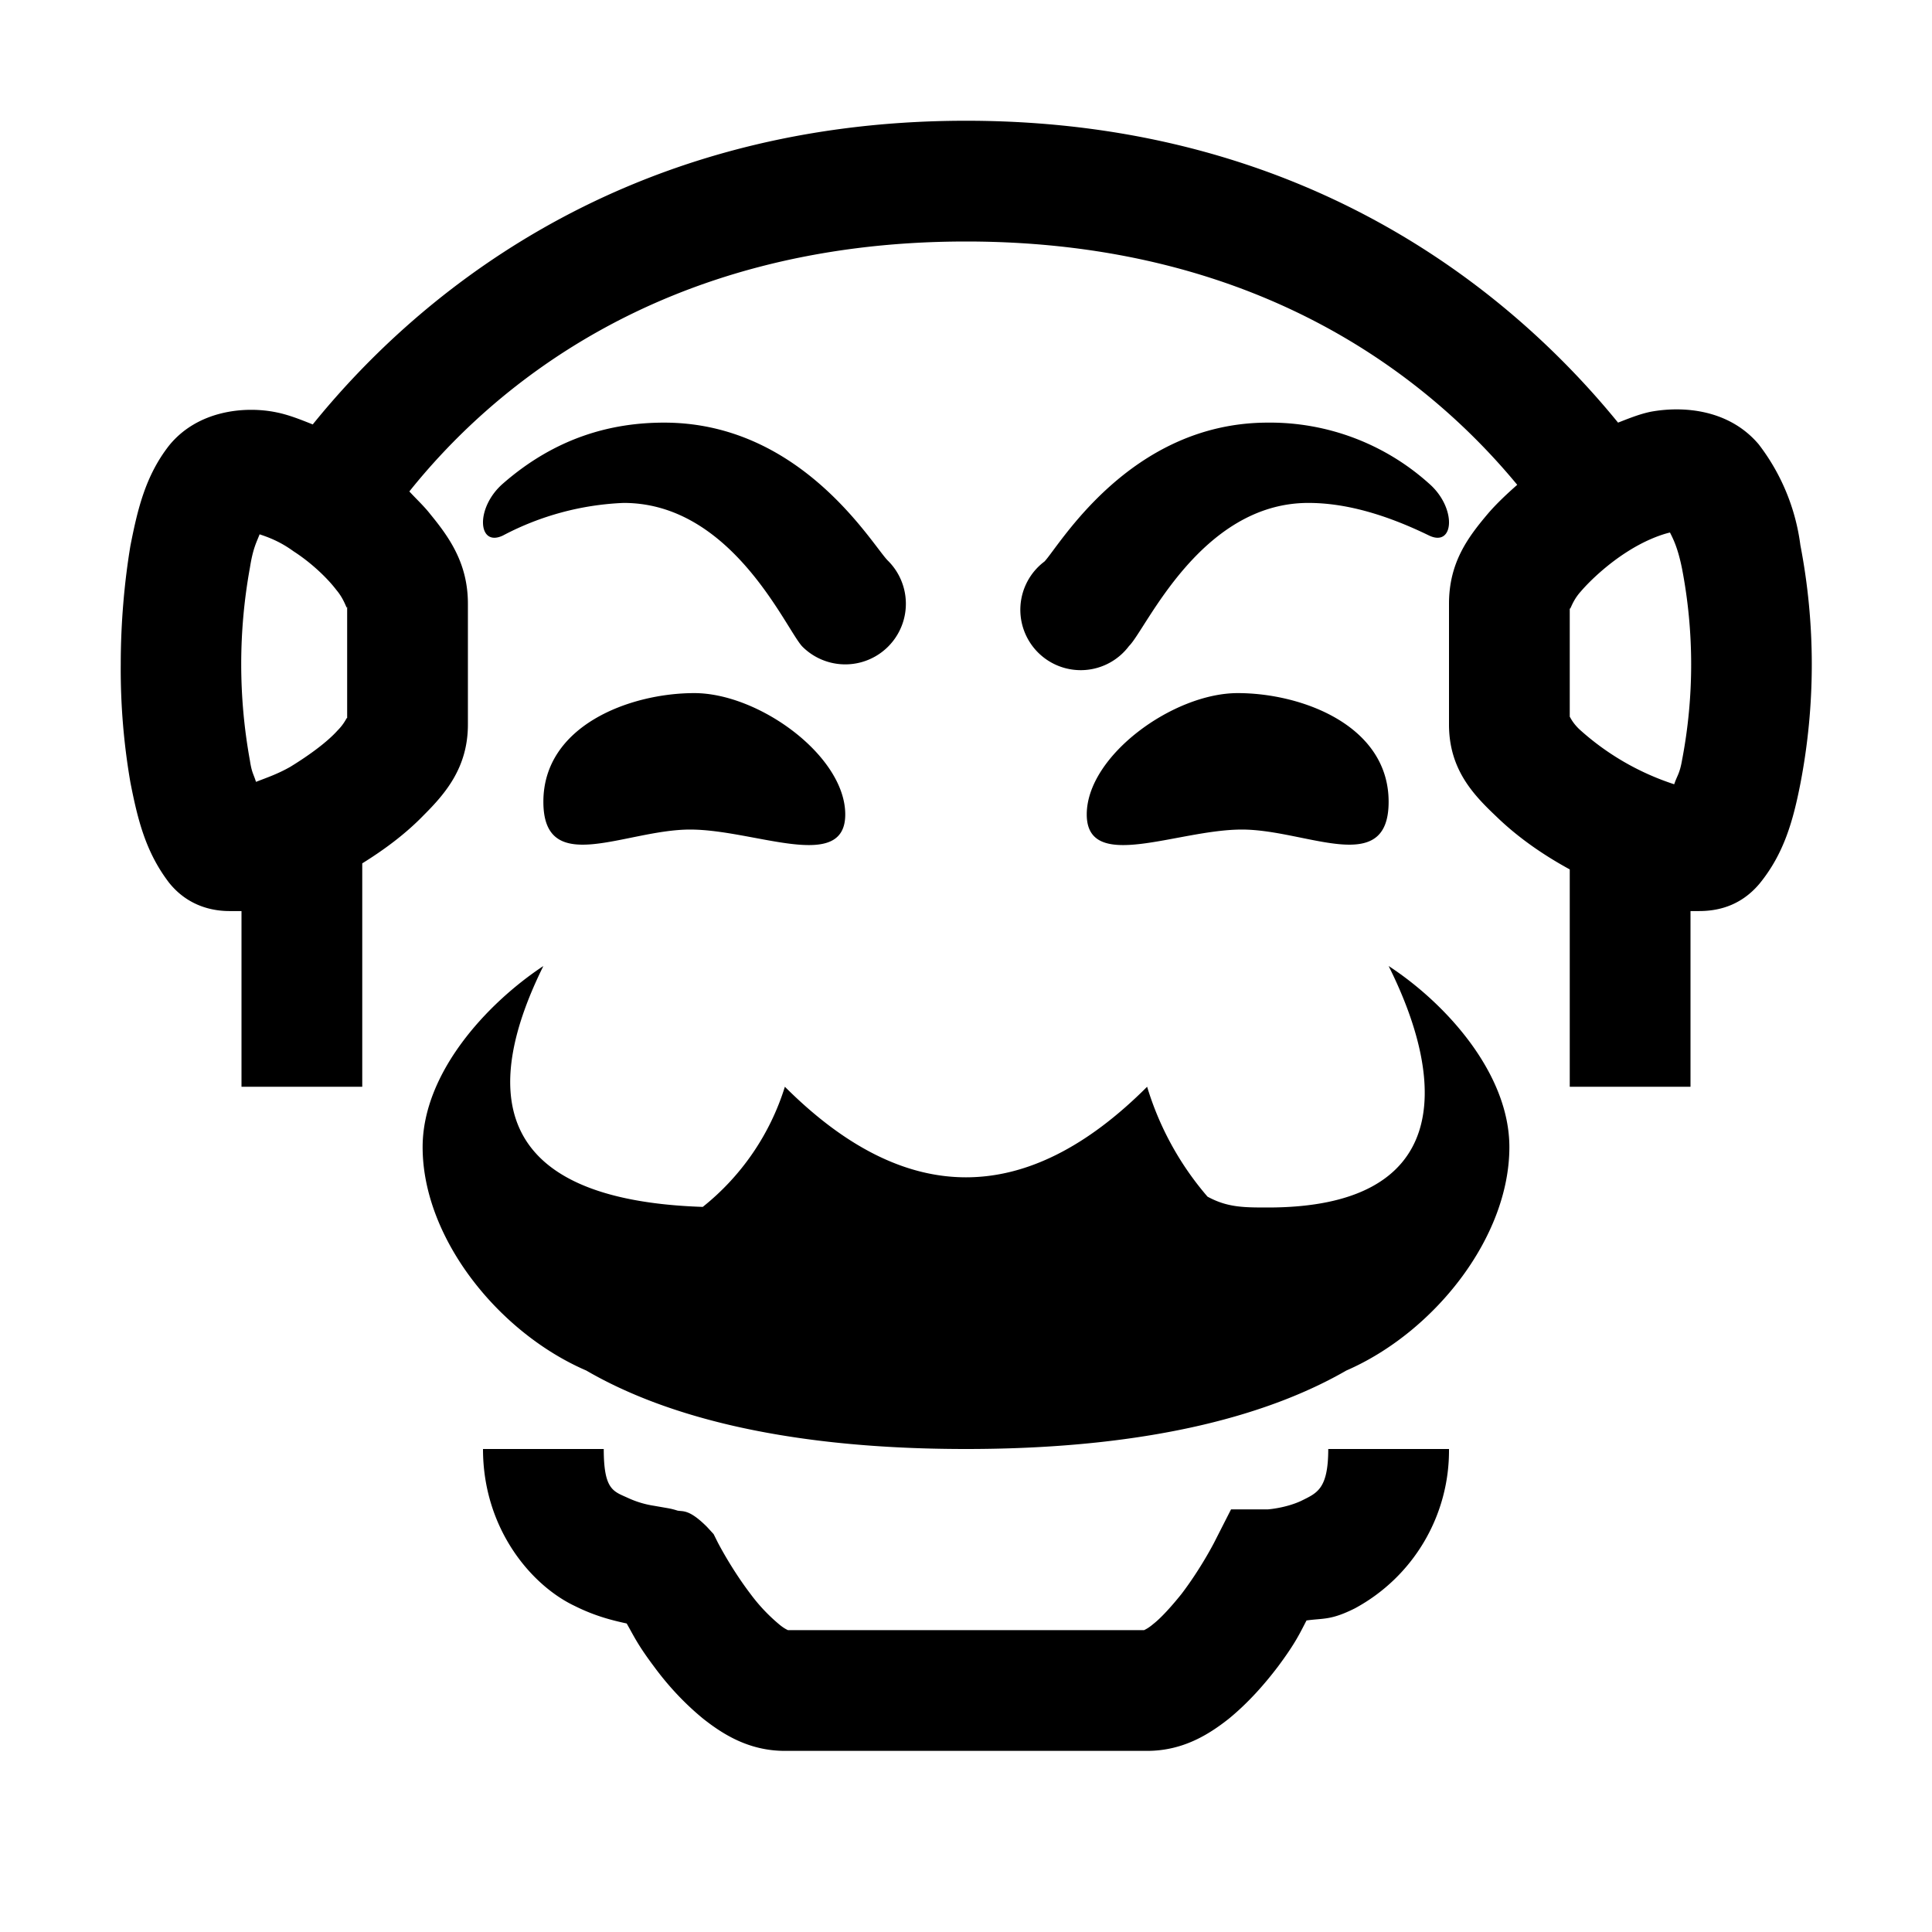 <svg xmlns="http://www.w3.org/2000/svg" viewBox="0 0 32 32"><path d="M16 2C10.13 2 6.74 5.1 5.18 7.03c-.2-.08-.4-.16-.6-.2-.53-.11-1.31-.03-1.78.55-.39.5-.52 1.05-.64 1.66-.1.6-.16 1.28-.16 1.96a11 11 0 00.16 1.96c.12.61.25 1.15.64 1.66.32.4.74.47 1 .47H4V18h2v-3.7c.37-.23.72-.49 1.02-.8.36-.36.73-.79.73-1.5v-2c0-.66-.3-1.09-.62-1.48-.1-.13-.23-.25-.35-.38C8.06 6.54 10.86 4 16 4c5.02 0 7.8 2.42 9.13 4.03-.17.15-.33.3-.47.46-.34.4-.66.82-.66 1.51v2c0 .74.4 1.16.78 1.52.36.35.78.64 1.22.88V18h2v-2.91h.14c.27 0 .67-.06 1-.45.41-.5.56-1.05.68-1.66a10.42 10.42 0 000-3.95 3.47 3.47 0 00-.69-1.67c-.49-.58-1.25-.64-1.79-.54-.19.04-.36.11-.54.18-1.58-1.94-4.96-5-10.8-5zm-5 5c-.88 0-1.8.25-2.67 1.01-.46.4-.42 1.06 0 .86a4.68 4.68 0 012-.54c1.8 0 2.69 2.1 2.96 2.38a1 1 0 101.42-1.42C14.46 9.05 13.29 7 11 7zm10 0c-2.29 0-3.46 2.05-3.7 2.3a1 1 0 101.4 1.4c.28-.27 1.18-2.37 2.97-2.37.6 0 1.26.18 2 .54.42.2.46-.46 0-.86A3.94 3.94 0 0021 7zm6.66 1.82c.05.1.13.25.2.6a8.4 8.4 0 010 3.17c-.04.23-.08.25-.13.4a4.34 4.34 0 01-1.57-.91c-.2-.19-.16-.32-.16-.08v-2c0 .2 0 0 .18-.2.18-.21.47-.47.77-.66.28-.18.54-.28.71-.32zM4.3 8.85c.15.05.34.12.56.28.28.18.55.43.71.64.17.2.18.4.18.23v2c0-.21.02-.08-.16.1-.17.19-.47.41-.78.6-.21.12-.39.18-.57.25-.04-.13-.07-.15-.1-.35a8.92 8.92 0 010-3.2c.05-.32.11-.42.16-.55zm7.2 2.63c-1.07 0-2.5.54-2.5 1.8s1.36.46 2.43.46 2.57.72 2.57-.25-1.43-2.01-2.5-2.01zm9 0c-1.07 0-2.5 1.04-2.5 2.01 0 .97 1.5.25 2.57.25 1.07 0 2.43.8 2.43-.46s-1.43-1.8-2.5-1.8zM9 16c-.95.63-2 1.78-2 3 0 1.5 1.25 3.07 2.71 3.7 1.17.68 3.1 1.3 6.29 1.3 3.18 0 5.12-.62 6.3-1.3 1.45-.63 2.7-2.2 2.7-3.7 0-1.22-1.05-2.38-2-3 1 2 1 4-2 4-.4 0-.67 0-1-.18A5 5 0 0119 18c-2 2-4 2-6 0a4.1 4.1 0 01-1.36 1.99C8.01 19.87 8.04 17.94 9 16zm-1 8c0 1.32.8 2.26 1.52 2.6.34.17.63.24.86.29.12.21.18.35.45.71.22.3.49.6.82.87.33.26.76.53 1.35.53h6c.59 0 1.02-.27 1.35-.53.33-.27.6-.58.82-.87.29-.39.36-.55.47-.76.28-.04.4 0 .8-.2A2.97 2.97 0 0024 24h-2c0 .67-.19.73-.45.86-.26.12-.55.14-.55.14h-.61l-.28.55s-.22.43-.54.85c-.16.2-.34.4-.47.5-.14.12-.2.1-.1.1h-6c.1 0 .04.02-.1-.1a2.9 2.9 0 01-.47-.5c-.32-.42-.54-.85-.54-.85l-.07-.14-.11-.12c-.3-.3-.4-.25-.49-.27a1.12 1.12 0 00-.16-.04l-.23-.04a1.6 1.6 0 01-.43-.13c-.24-.11-.4-.13-.4-.81z"/></svg>